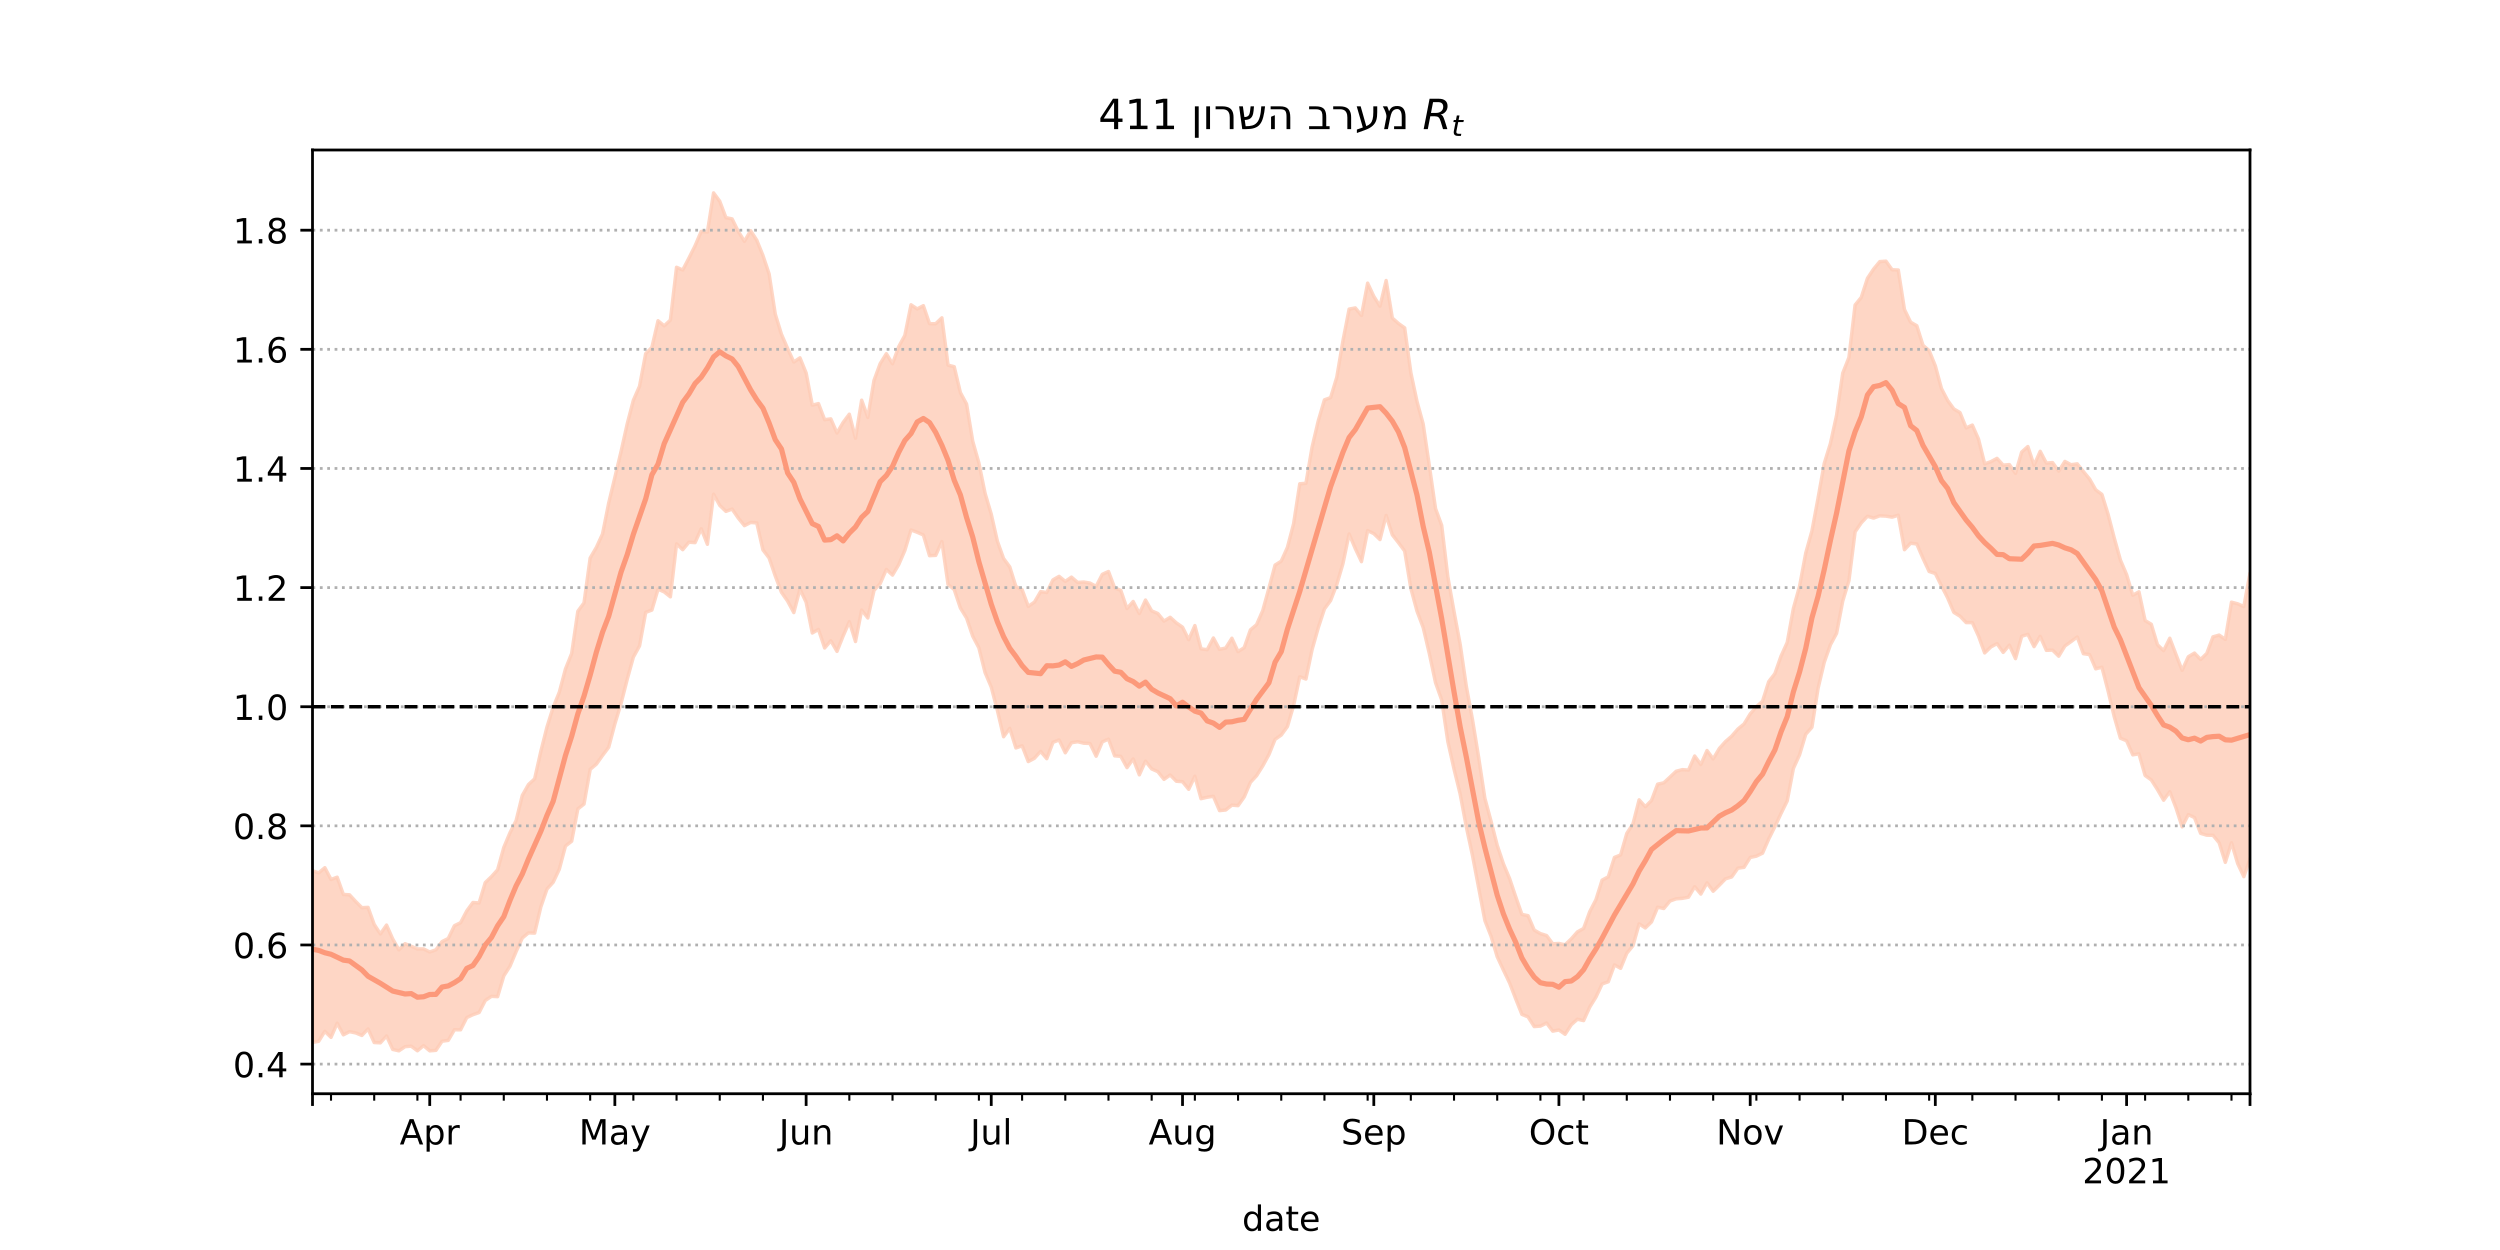 <?xml version="1.0" encoding="utf-8" standalone="no"?>
<!DOCTYPE svg PUBLIC "-//W3C//DTD SVG 1.1//EN"
  "http://www.w3.org/Graphics/SVG/1.1/DTD/svg11.dtd">
<!-- Created with matplotlib (https://matplotlib.org/) -->
<svg height="360pt" version="1.1" viewBox="0 0 720 360" width="720pt" xmlns="http://www.w3.org/2000/svg" xmlns:xlink="http://www.w3.org/1999/xlink">
 <defs>
  <style type="text/css">*{stroke-linecap:butt;stroke-linejoin:round;}</style>
 </defs>
 <g id="figure_1">
  <g id="patch_1">
   <path d="M 0 360 
L 720 360 
L 720 0 
L 0 0 
z
" style="fill:#ffffff;"/>
  </g>
  <g id="axes_1">
   <g id="patch_2">
    <path d="M 90 315 
L 648 315 
L 648 43.2 
L 90 43.2 
z
" style="fill:#ffffff;"/>
   </g>
   <g id="PolyCollection_1">
    <defs>
     <path d="M 90 -59.787 
L 90 -109.219 
L 91.777 -108.619 
L 93.554 -110.101 
L 95.331 -106.714 
L 97.108 -107.368 
L 98.885 -102.402 
L 100.662 -102.293 
L 102.439 -100.375 
L 104.217 -98.585 
L 105.994 -98.68 
L 107.771 -93.764 
L 109.548 -91.037 
L 111.325 -93.58 
L 113.102 -89.581 
L 114.879 -86.446 
L 116.656 -88.218 
L 118.433 -87.477 
L 120.21 -86.709 
L 121.987 -86.712 
L 123.764 -85.835 
L 125.541 -86.448 
L 127.318 -88.829 
L 129.096 -89.716 
L 130.873 -93.396 
L 132.65 -94.263 
L 134.427 -97.653 
L 136.204 -100.082 
L 137.981 -99.952 
L 139.758 -105.828 
L 141.535 -107.518 
L 143.312 -109.5 
L 145.089 -115.926 
L 146.866 -120.145 
L 148.643 -123.68 
L 150.42 -130.908 
L 152.197 -134.046 
L 153.975 -135.687 
L 155.752 -143.567 
L 157.529 -150.611 
L 159.306 -156.267 
L 161.083 -160.64 
L 162.86 -167.343 
L 164.637 -171.778 
L 166.414 -183.948 
L 168.191 -186.361 
L 169.968 -199.281 
L 171.745 -202.336 
L 173.522 -206.19 
L 175.299 -215.089 
L 177.076 -222.492 
L 178.854 -229.906 
L 180.631 -237.891 
L 182.408 -244.715 
L 184.185 -248.758 
L 185.962 -258.176 
L 187.739 -259.933 
L 189.516 -267.621 
L 191.293 -266.156 
L 193.07 -267.818 
L 194.847 -283.028 
L 196.624 -282.242 
L 198.401 -285.657 
L 200.178 -289.202 
L 201.955 -293.362 
L 203.732 -293.151 
L 205.51 -304.445 
L 207.287 -302.04 
L 209.064 -297.32 
L 210.841 -296.958 
L 212.618 -293.366 
L 214.395 -290.496 
L 216.172 -293.561 
L 217.949 -290.816 
L 219.726 -286.426 
L 221.503 -281.112 
L 223.28 -269.51 
L 225.057 -263.728 
L 226.834 -259.632 
L 228.611 -255.739 
L 230.389 -256.944 
L 232.166 -252.574 
L 233.943 -243.32 
L 235.72 -243.759 
L 237.497 -239.125 
L 239.274 -239.362 
L 241.051 -235.298 
L 242.828 -238.339 
L 244.605 -240.71 
L 246.382 -233.8 
L 248.159 -244.746 
L 249.936 -239.775 
L 251.713 -250.451 
L 253.49 -255.27 
L 255.268 -258.13 
L 257.045 -255.243 
L 258.822 -260.144 
L 260.599 -263.415 
L 262.376 -272.221 
L 264.153 -271.03 
L 265.93 -271.964 
L 267.707 -266.777 
L 269.484 -266.767 
L 271.261 -268.469 
L 273.038 -254.844 
L 274.815 -254.386 
L 276.592 -246.922 
L 278.369 -243.635 
L 280.146 -232.923 
L 281.924 -226.631 
L 283.701 -217.92 
L 285.478 -211.927 
L 287.255 -204.091 
L 289.032 -199.143 
L 290.809 -196.734 
L 292.586 -191.047 
L 294.363 -190.191 
L 296.14 -185.369 
L 297.917 -186.586 
L 299.694 -189.61 
L 301.471 -189.364 
L 303.248 -192.991 
L 305.025 -194.01 
L 306.803 -192.559 
L 308.58 -193.789 
L 310.357 -192.26 
L 312.134 -192.371 
L 313.911 -192.076 
L 315.688 -191.122 
L 317.465 -194.598 
L 319.242 -195.407 
L 321.019 -190.705 
L 322.796 -189.95 
L 324.573 -184.736 
L 326.35 -186.776 
L 328.127 -183.301 
L 329.904 -187.183 
L 331.682 -184.062 
L 333.459 -183.305 
L 335.236 -181.129 
L 337.013 -182.213 
L 338.79 -180.608 
L 340.567 -179.374 
L 342.344 -175.771 
L 344.121 -179.83 
L 345.898 -173.129 
L 347.675 -172.89 
L 349.452 -176.26 
L 351.229 -172.98 
L 353.006 -173.37 
L 354.783 -176.186 
L 356.561 -172.329 
L 358.338 -173.487 
L 360.115 -178.583 
L 361.892 -180.091 
L 363.669 -184.141 
L 365.446 -190.599 
L 367.223 -197.259 
L 369 -198.388 
L 370.777 -202.345 
L 372.554 -209.133 
L 374.331 -220.666 
L 376.108 -220.808 
L 377.885 -231.264 
L 379.662 -238.773 
L 381.439 -244.842 
L 383.217 -245.487 
L 384.994 -251.353 
L 386.771 -261.854 
L 388.548 -270.98 
L 390.325 -271.315 
L 392.102 -269.15 
L 393.879 -278.454 
L 395.656 -274.647 
L 397.433 -271.823 
L 399.21 -279.209 
L 400.987 -268.4 
L 402.764 -266.836 
L 404.541 -265.572 
L 406.318 -252.677 
L 408.096 -244.367 
L 409.873 -237.877 
L 411.65 -225.846 
L 413.427 -213.545 
L 415.204 -208.704 
L 416.981 -193.836 
L 418.758 -183.863 
L 420.535 -174.395 
L 422.312 -162.257 
L 424.089 -152.662 
L 425.866 -141.766 
L 427.643 -130.076 
L 429.42 -123.473 
L 431.197 -116.551 
L 432.975 -111.245 
L 434.752 -106.996 
L 436.529 -101.716 
L 438.306 -96.651 
L 440.083 -96.276 
L 441.86 -92.133 
L 443.637 -91.115 
L 445.414 -90.561 
L 447.191 -88.185 
L 448.968 -88.281 
L 450.745 -87.901 
L 452.522 -89.599 
L 454.299 -91.614 
L 456.076 -92.602 
L 457.854 -97.454 
L 459.631 -100.881 
L 461.408 -106.525 
L 463.185 -107.473 
L 464.962 -113.06 
L 466.739 -113.776 
L 468.516 -119.971 
L 470.293 -122.722 
L 472.07 -129.643 
L 473.847 -127.668 
L 475.624 -129.464 
L 477.401 -134.158 
L 479.178 -134.548 
L 480.955 -136.197 
L 482.732 -137.875 
L 484.51 -138.34 
L 486.287 -138.216 
L 488.064 -142.266 
L 489.841 -139.819 
L 491.618 -143.84 
L 493.395 -141.44 
L 495.172 -144.447 
L 496.949 -146.434 
L 498.726 -147.974 
L 500.503 -150.022 
L 502.28 -151.488 
L 504.057 -154.386 
L 505.834 -156.464 
L 507.611 -158.064 
L 509.389 -163.689 
L 511.166 -165.98 
L 512.943 -171.047 
L 514.72 -174.971 
L 516.497 -184.773 
L 518.274 -191.156 
L 520.051 -200.698 
L 521.828 -207.046 
L 523.605 -216.561 
L 525.382 -226.522 
L 527.159 -232.276 
L 528.936 -240.398 
L 530.713 -252.551 
L 532.49 -257.025 
L 534.268 -272.161 
L 536.045 -274.343 
L 537.822 -279.842 
L 539.599 -282.515 
L 541.376 -284.659 
L 543.153 -284.784 
L 544.93 -282.304 
L 546.707 -282.233 
L 548.484 -270.858 
L 550.261 -267.203 
L 552.038 -266.19 
L 553.815 -260.554 
L 555.592 -259.032 
L 557.369 -254.632 
L 559.146 -248.082 
L 560.924 -244.672 
L 562.701 -242.225 
L 564.478 -241.183 
L 566.255 -236.764 
L 568.032 -237.575 
L 569.809 -233.546 
L 571.586 -226.418 
L 573.363 -227.038 
L 575.14 -227.988 
L 576.917 -226.035 
L 578.694 -226.199 
L 580.471 -223.682 
L 582.248 -229.81 
L 584.025 -231.393 
L 585.803 -226.009 
L 587.58 -230.019 
L 589.357 -226.62 
L 591.134 -226.78 
L 592.911 -224.313 
L 594.688 -227.108 
L 596.465 -226.161 
L 598.242 -226.414 
L 600.019 -224.191 
L 601.796 -222.037 
L 603.573 -218.928 
L 605.35 -217.61 
L 607.127 -211.889 
L 608.904 -205.061 
L 610.682 -198.695 
L 612.459 -194.526 
L 614.236 -188.565 
L 616.013 -189.567 
L 617.79 -181.274 
L 619.567 -180.223 
L 621.344 -174.324 
L 623.121 -172.606 
L 624.898 -176.184 
L 626.675 -171.531 
L 628.452 -166.938 
L 630.229 -170.851 
L 632.006 -171.914 
L 633.783 -170.074 
L 635.561 -171.82 
L 637.338 -176.585 
L 639.115 -177.092 
L 640.892 -175.855 
L 642.669 -186.574 
L 644.446 -186.107 
L 646.223 -185.318 
L 648 -194.893 
L 649.777 -192.678 
L 651.554 -191.716 
L 653.331 -187.516 
L 655.108 -195.537 
L 656.885 -203.815 
L 658.662 -199.618 
L 660.439 -199.464 
L 662.217 -202.225 
L 662.217 -88.314 
L 662.217 -88.314 
L 660.439 -91.92 
L 658.662 -96.591 
L 656.885 -104.675 
L 655.108 -98.945 
L 653.331 -96.705 
L 651.554 -101.642 
L 649.777 -106.94 
L 648 -112.687 
L 646.223 -107.523 
L 644.446 -111.315 
L 642.669 -117.296 
L 640.892 -111.648 
L 639.115 -117.278 
L 637.338 -119.444 
L 635.561 -119.457 
L 633.783 -119.997 
L 632.006 -124.556 
L 630.229 -125.383 
L 628.452 -121.869 
L 626.675 -127.365 
L 624.898 -131.989 
L 623.121 -129.537 
L 621.344 -132.615 
L 619.567 -135.402 
L 617.79 -136.657 
L 616.013 -142.905 
L 614.236 -142.606 
L 612.459 -146.659 
L 610.682 -147.392 
L 608.904 -153.572 
L 607.127 -161.011 
L 605.35 -167.841 
L 603.573 -167.381 
L 601.796 -171.497 
L 600.019 -171.734 
L 598.242 -176.558 
L 596.465 -175.226 
L 594.688 -173.95 
L 592.911 -171.013 
L 591.134 -172.773 
L 589.357 -172.706 
L 587.58 -176.726 
L 585.803 -173.771 
L 584.025 -177.31 
L 582.248 -176.754 
L 580.471 -170.319 
L 578.694 -174.192 
L 576.917 -172.112 
L 575.14 -174.641 
L 573.363 -173.673 
L 571.586 -171.961 
L 569.809 -176.828 
L 568.032 -180.687 
L 566.255 -180.69 
L 564.478 -182.542 
L 562.701 -183.643 
L 560.924 -187.814 
L 559.146 -191.249 
L 557.369 -194.84 
L 555.592 -195.413 
L 553.815 -199.211 
L 552.038 -203.333 
L 550.261 -203.552 
L 548.484 -201.69 
L 546.707 -211.608 
L 544.93 -211.065 
L 543.153 -211.357 
L 541.376 -211.442 
L 539.599 -210.789 
L 537.822 -211.313 
L 536.045 -209.415 
L 534.268 -206.842 
L 532.49 -192.766 
L 530.713 -186.918 
L 528.936 -177.612 
L 527.159 -174.299 
L 525.382 -169.254 
L 523.605 -161.775 
L 521.828 -150.532 
L 520.051 -148.54 
L 518.274 -142.616 
L 516.497 -138.693 
L 514.72 -129.348 
L 512.943 -125.735 
L 511.166 -121.927 
L 509.389 -118.353 
L 507.611 -114.287 
L 505.834 -113.429 
L 504.057 -113.058 
L 502.28 -110.203 
L 500.503 -109.963 
L 498.726 -107.44 
L 496.949 -106.901 
L 495.172 -105.074 
L 493.395 -103.325 
L 491.618 -105.728 
L 489.841 -102.511 
L 488.064 -104.625 
L 486.287 -101.606 
L 484.51 -101.274 
L 482.732 -101.138 
L 480.955 -100.509 
L 479.178 -98.35 
L 477.401 -98.725 
L 475.624 -94.472 
L 473.847 -92.748 
L 472.07 -93.929 
L 470.293 -87.64 
L 468.516 -85.472 
L 466.739 -81.127 
L 464.962 -82.093 
L 463.185 -77.255 
L 461.408 -76.625 
L 459.631 -72.846 
L 457.854 -69.971 
L 456.076 -66.069 
L 454.299 -66.461 
L 452.522 -64.88 
L 450.745 -62.131 
L 448.968 -63.369 
L 447.191 -63.033 
L 445.414 -65.352 
L 443.637 -64.479 
L 441.86 -64.347 
L 440.083 -67.14 
L 438.306 -67.856 
L 436.529 -72.322 
L 434.752 -76.933 
L 432.975 -80.636 
L 431.197 -84.461 
L 429.42 -90.366 
L 427.643 -94.901 
L 425.866 -104.253 
L 424.089 -113.551 
L 422.312 -121.811 
L 420.535 -131.262 
L 418.758 -138.519 
L 416.981 -146.419 
L 415.204 -158.422 
L 413.427 -163.405 
L 411.65 -171.761 
L 409.873 -179.287 
L 408.096 -184.001 
L 406.318 -190.568 
L 404.541 -201.311 
L 402.764 -203.7 
L 400.987 -205.973 
L 399.21 -211.549 
L 397.433 -204.601 
L 395.656 -206.323 
L 393.879 -207.166 
L 392.102 -198.24 
L 390.325 -201.999 
L 388.548 -206.221 
L 386.771 -197.7 
L 384.994 -191.672 
L 383.217 -187.051 
L 381.439 -184.632 
L 379.662 -179.213 
L 377.885 -172.933 
L 376.108 -164.44 
L 374.331 -165.08 
L 372.554 -156.824 
L 370.777 -150.755 
L 369 -148.308 
L 367.223 -147.063 
L 365.446 -142.664 
L 363.669 -139.413 
L 361.892 -136.596 
L 360.115 -134.68 
L 358.338 -130.483 
L 356.561 -127.979 
L 354.783 -128.122 
L 353.006 -126.726 
L 351.229 -126.536 
L 349.452 -130.663 
L 347.675 -130.399 
L 345.898 -129.976 
L 344.121 -136.43 
L 342.344 -132.68 
L 340.567 -134.877 
L 338.79 -135.004 
L 337.013 -136.805 
L 335.236 -135.547 
L 333.459 -137.76 
L 331.682 -138.552 
L 329.904 -140.783 
L 328.127 -136.847 
L 326.35 -141.43 
L 324.573 -138.924 
L 322.796 -142.171 
L 321.019 -142.32 
L 319.242 -147.127 
L 317.465 -146.352 
L 315.688 -142.209 
L 313.911 -145.879 
L 312.134 -145.96 
L 310.357 -146.382 
L 308.58 -146.096 
L 306.803 -143.198 
L 305.025 -146.899 
L 303.248 -146.204 
L 301.471 -141.501 
L 299.694 -143.601 
L 297.917 -141.615 
L 296.14 -140.668 
L 294.363 -145.203 
L 292.586 -144.586 
L 290.809 -150.236 
L 289.032 -147.821 
L 287.255 -155.35 
L 285.478 -162.138 
L 283.701 -166.302 
L 281.924 -173.414 
L 280.146 -176.775 
L 278.369 -182.02 
L 276.592 -184.902 
L 274.815 -190.217 
L 273.038 -191.669 
L 271.261 -204.044 
L 269.484 -200.058 
L 267.707 -199.957 
L 265.93 -205.93 
L 264.153 -206.701 
L 262.376 -207.364 
L 260.599 -201.493 
L 258.822 -197.375 
L 257.045 -194.372 
L 255.268 -196.002 
L 253.49 -191.909 
L 251.713 -189.958 
L 249.936 -182.023 
L 248.159 -184.288 
L 246.382 -175.241 
L 244.605 -180.958 
L 242.828 -176.847 
L 241.051 -172.408 
L 239.274 -175.467 
L 237.497 -173.379 
L 235.72 -178.726 
L 233.943 -177.701 
L 232.166 -186.549 
L 230.389 -190.312 
L 228.611 -183.575 
L 226.834 -186.879 
L 225.057 -189.429 
L 223.28 -194.109 
L 221.503 -199.307 
L 219.726 -201.63 
L 217.949 -209.411 
L 216.172 -209.524 
L 214.395 -208.612 
L 212.618 -210.804 
L 210.841 -213.382 
L 209.064 -212.724 
L 207.287 -214.453 
L 205.51 -217.664 
L 203.732 -203.244 
L 201.955 -207.711 
L 200.178 -203.729 
L 198.401 -203.837 
L 196.624 -201.694 
L 194.847 -203.367 
L 193.07 -188.112 
L 191.293 -189.523 
L 189.516 -190.321 
L 187.739 -184.296 
L 185.962 -183.636 
L 184.185 -173.975 
L 182.408 -170.751 
L 180.631 -164.345 
L 178.854 -157.367 
L 177.076 -151.498 
L 175.299 -144.78 
L 173.522 -142.418 
L 171.745 -139.919 
L 169.968 -138.419 
L 168.191 -128.429 
L 166.414 -127.011 
L 164.637 -117.721 
L 162.86 -116.35 
L 161.083 -109.674 
L 159.306 -105.899 
L 157.529 -103.956 
L 155.752 -98.783 
L 153.975 -91.266 
L 152.197 -91.331 
L 150.42 -89.845 
L 148.643 -85.941 
L 146.866 -81.712 
L 145.089 -78.942 
L 143.312 -72.966 
L 141.535 -73.058 
L 139.758 -71.862 
L 137.981 -68.394 
L 136.204 -67.765 
L 134.427 -66.937 
L 132.65 -63.415 
L 130.873 -63.435 
L 129.096 -60.37 
L 127.318 -60.132 
L 125.541 -57.503 
L 123.764 -57.355 
L 121.987 -58.851 
L 120.21 -57.381 
L 118.433 -58.698 
L 116.656 -58.561 
L 114.879 -57.365 
L 113.102 -57.768 
L 111.325 -61.648 
L 109.548 -59.661 
L 107.771 -59.751 
L 105.994 -63.669 
L 104.217 -61.786 
L 102.439 -62.523 
L 100.662 -62.881 
L 98.885 -61.97 
L 97.108 -65.306 
L 95.331 -61.237 
L 93.554 -62.982 
L 91.777 -60.104 
L 90 -59.787 
z
" id="mede3ddca1f" style="stroke:#fdcbb6;stroke-opacity:0.8;"/>
    </defs>
    <g clip-path="url(#pceeb925fae)">
     <use style="fill:#fdcbb6;fill-opacity:0.8;stroke:#fdcbb6;stroke-opacity:0.8;" x="0" xlink:href="#mede3ddca1f" y="360"/>
    </g>
   </g>
   <g id="matplotlib.axis_1">
    <g id="xtick_1">
     <g id="line2d_1">
      <defs>
       <path d="M 0 0 
L 0 3.5 
" id="m1aa57ae13b" style="stroke:#000000;stroke-width:0.8;"/>
      </defs>
      <g>
       <use style="stroke:#000000;stroke-width:0.8;" x="90" xlink:href="#m1aa57ae13b" y="315"/>
      </g>
     </g>
    </g>
    <g id="xtick_2">
     <g id="line2d_2">
      <g>
       <use style="stroke:#000000;stroke-width:0.8;" x="123.764" xlink:href="#m1aa57ae13b" y="315"/>
      </g>
     </g>
     <g id="text_1">
      <!-- Apr -->
      <g transform="translate(115.114 329.598)scale(0.1 -0.1)">
       <defs>
        <path d="M 34.188 63.188 
L 20.797 26.906 
L 47.609 26.906 
z
M 28.609 72.906 
L 39.797 72.906 
L 67.578 0 
L 57.328 0 
L 50.688 18.703 
L 17.828 18.703 
L 11.188 0 
L 0.781 0 
z
" id="DejaVuSans-65"/>
        <path d="M 18.109 8.203 
L 18.109 -20.797 
L 9.078 -20.797 
L 9.078 54.688 
L 18.109 54.688 
L 18.109 46.391 
Q 20.953 51.266 25.266 53.625 
Q 29.594 56 35.594 56 
Q 45.562 56 51.781 48.094 
Q 58.016 40.188 58.016 27.297 
Q 58.016 14.406 51.781 6.484 
Q 45.562 -1.422 35.594 -1.422 
Q 29.594 -1.422 25.266 0.953 
Q 20.953 3.328 18.109 8.203 
z
M 48.688 27.297 
Q 48.688 37.203 44.609 42.844 
Q 40.531 48.484 33.406 48.484 
Q 26.266 48.484 22.188 42.844 
Q 18.109 37.203 18.109 27.297 
Q 18.109 17.391 22.188 11.75 
Q 26.266 6.109 33.406 6.109 
Q 40.531 6.109 44.609 11.75 
Q 48.688 17.391 48.688 27.297 
z
" id="DejaVuSans-112"/>
        <path d="M 41.109 46.297 
Q 39.594 47.172 37.812 47.578 
Q 36.031 48 33.891 48 
Q 26.266 48 22.188 43.047 
Q 18.109 38.094 18.109 28.812 
L 18.109 0 
L 9.078 0 
L 9.078 54.688 
L 18.109 54.688 
L 18.109 46.188 
Q 20.953 51.172 25.484 53.578 
Q 30.031 56 36.531 56 
Q 37.453 56 38.578 55.875 
Q 39.703 55.766 41.062 55.516 
z
" id="DejaVuSans-114"/>
       </defs>
       <use xlink:href="#DejaVuSans-65"/>
       <use x="68.408" xlink:href="#DejaVuSans-112"/>
       <use x="131.885" xlink:href="#DejaVuSans-114"/>
      </g>
     </g>
    </g>
    <g id="xtick_3">
     <g id="line2d_3">
      <g>
       <use style="stroke:#000000;stroke-width:0.8;" x="177.076" xlink:href="#m1aa57ae13b" y="315"/>
      </g>
     </g>
     <g id="text_2">
      <!-- May -->
      <g transform="translate(166.739 329.598)scale(0.1 -0.1)">
       <defs>
        <path d="M 9.812 72.906 
L 24.516 72.906 
L 43.109 23.297 
L 61.812 72.906 
L 76.516 72.906 
L 76.516 0 
L 66.891 0 
L 66.891 64.016 
L 48.094 14.016 
L 38.188 14.016 
L 19.391 64.016 
L 19.391 0 
L 9.812 0 
z
" id="DejaVuSans-77"/>
        <path d="M 34.281 27.484 
Q 23.391 27.484 19.188 25 
Q 14.984 22.516 14.984 16.5 
Q 14.984 11.719 18.141 8.906 
Q 21.297 6.109 26.703 6.109 
Q 34.188 6.109 38.703 11.406 
Q 43.219 16.703 43.219 25.484 
L 43.219 27.484 
z
M 52.203 31.203 
L 52.203 0 
L 43.219 0 
L 43.219 8.297 
Q 40.141 3.328 35.547 0.953 
Q 30.953 -1.422 24.312 -1.422 
Q 15.922 -1.422 10.953 3.297 
Q 6 8.016 6 15.922 
Q 6 25.141 12.172 29.828 
Q 18.359 34.516 30.609 34.516 
L 43.219 34.516 
L 43.219 35.406 
Q 43.219 41.609 39.141 45 
Q 35.062 48.391 27.688 48.391 
Q 23 48.391 18.547 47.266 
Q 14.109 46.141 10.016 43.891 
L 10.016 52.203 
Q 14.938 54.109 19.578 55.047 
Q 24.219 56 28.609 56 
Q 40.484 56 46.344 49.844 
Q 52.203 43.703 52.203 31.203 
z
" id="DejaVuSans-97"/>
        <path d="M 32.172 -5.078 
Q 28.375 -14.844 24.75 -17.812 
Q 21.141 -20.797 15.094 -20.797 
L 7.906 -20.797 
L 7.906 -13.281 
L 13.188 -13.281 
Q 16.891 -13.281 18.938 -11.516 
Q 21 -9.766 23.484 -3.219 
L 25.094 0.875 
L 2.984 54.688 
L 12.5 54.688 
L 29.594 11.922 
L 46.688 54.688 
L 56.203 54.688 
z
" id="DejaVuSans-121"/>
       </defs>
       <use xlink:href="#DejaVuSans-77"/>
       <use x="86.279" xlink:href="#DejaVuSans-97"/>
       <use x="147.559" xlink:href="#DejaVuSans-121"/>
      </g>
     </g>
    </g>
    <g id="xtick_4">
     <g id="line2d_4">
      <g>
       <use style="stroke:#000000;stroke-width:0.8;" x="232.166" xlink:href="#m1aa57ae13b" y="315"/>
      </g>
     </g>
     <g id="text_3">
      <!-- Jun -->
      <g transform="translate(224.353 329.598)scale(0.1 -0.1)">
       <defs>
        <path d="M 9.812 72.906 
L 19.672 72.906 
L 19.672 5.078 
Q 19.672 -8.109 14.672 -14.062 
Q 9.672 -20.016 -1.422 -20.016 
L -5.172 -20.016 
L -5.172 -11.719 
L -2.094 -11.719 
Q 4.438 -11.719 7.125 -8.047 
Q 9.812 -4.391 9.812 5.078 
z
" id="DejaVuSans-74"/>
        <path d="M 8.5 21.578 
L 8.5 54.688 
L 17.484 54.688 
L 17.484 21.922 
Q 17.484 14.156 20.5 10.266 
Q 23.531 6.391 29.594 6.391 
Q 36.859 6.391 41.078 11.031 
Q 45.312 15.672 45.312 23.688 
L 45.312 54.688 
L 54.297 54.688 
L 54.297 0 
L 45.312 0 
L 45.312 8.406 
Q 42.047 3.422 37.719 1 
Q 33.406 -1.422 27.688 -1.422 
Q 18.266 -1.422 13.375 4.438 
Q 8.5 10.297 8.5 21.578 
z
M 31.109 56 
z
" id="DejaVuSans-117"/>
        <path d="M 54.891 33.016 
L 54.891 0 
L 45.906 0 
L 45.906 32.719 
Q 45.906 40.484 42.875 44.328 
Q 39.844 48.188 33.797 48.188 
Q 26.516 48.188 22.312 43.547 
Q 18.109 38.922 18.109 30.906 
L 18.109 0 
L 9.078 0 
L 9.078 54.688 
L 18.109 54.688 
L 18.109 46.188 
Q 21.344 51.125 25.703 53.562 
Q 30.078 56 35.797 56 
Q 45.219 56 50.047 50.172 
Q 54.891 44.344 54.891 33.016 
z
" id="DejaVuSans-110"/>
       </defs>
       <use xlink:href="#DejaVuSans-74"/>
       <use x="29.492" xlink:href="#DejaVuSans-117"/>
       <use x="92.871" xlink:href="#DejaVuSans-110"/>
      </g>
     </g>
    </g>
    <g id="xtick_5">
     <g id="line2d_5">
      <g>
       <use style="stroke:#000000;stroke-width:0.8;" x="285.478" xlink:href="#m1aa57ae13b" y="315"/>
      </g>
     </g>
     <g id="text_4">
      <!-- Jul -->
      <g transform="translate(279.445 329.598)scale(0.1 -0.1)">
       <defs>
        <path d="M 9.422 75.984 
L 18.406 75.984 
L 18.406 0 
L 9.422 0 
z
" id="DejaVuSans-108"/>
       </defs>
       <use xlink:href="#DejaVuSans-74"/>
       <use x="29.492" xlink:href="#DejaVuSans-117"/>
       <use x="92.871" xlink:href="#DejaVuSans-108"/>
      </g>
     </g>
    </g>
    <g id="xtick_6">
     <g id="line2d_6">
      <g>
       <use style="stroke:#000000;stroke-width:0.8;" x="340.567" xlink:href="#m1aa57ae13b" y="315"/>
      </g>
     </g>
     <g id="text_5">
      <!-- Aug -->
      <g transform="translate(330.804 329.598)scale(0.1 -0.1)">
       <defs>
        <path d="M 45.406 27.984 
Q 45.406 37.75 41.375 43.109 
Q 37.359 48.484 30.078 48.484 
Q 22.859 48.484 18.828 43.109 
Q 14.797 37.75 14.797 27.984 
Q 14.797 18.266 18.828 12.891 
Q 22.859 7.516 30.078 7.516 
Q 37.359 7.516 41.375 12.891 
Q 45.406 18.266 45.406 27.984 
z
M 54.391 6.781 
Q 54.391 -7.172 48.188 -13.984 
Q 42 -20.797 29.203 -20.797 
Q 24.469 -20.797 20.266 -20.094 
Q 16.062 -19.391 12.109 -17.922 
L 12.109 -9.188 
Q 16.062 -11.328 19.922 -12.344 
Q 23.781 -13.375 27.781 -13.375 
Q 36.625 -13.375 41.016 -8.766 
Q 45.406 -4.156 45.406 5.172 
L 45.406 9.625 
Q 42.625 4.781 38.281 2.391 
Q 33.938 0 27.875 0 
Q 17.828 0 11.672 7.656 
Q 5.516 15.328 5.516 27.984 
Q 5.516 40.672 11.672 48.328 
Q 17.828 56 27.875 56 
Q 33.938 56 38.281 53.609 
Q 42.625 51.219 45.406 46.391 
L 45.406 54.688 
L 54.391 54.688 
z
" id="DejaVuSans-103"/>
       </defs>
       <use xlink:href="#DejaVuSans-65"/>
       <use x="68.408" xlink:href="#DejaVuSans-117"/>
       <use x="131.787" xlink:href="#DejaVuSans-103"/>
      </g>
     </g>
    </g>
    <g id="xtick_7">
     <g id="line2d_7">
      <g>
       <use style="stroke:#000000;stroke-width:0.8;" x="395.656" xlink:href="#m1aa57ae13b" y="315"/>
      </g>
     </g>
     <g id="text_6">
      <!-- Sep -->
      <g transform="translate(386.231 329.598)scale(0.1 -0.1)">
       <defs>
        <path d="M 53.516 70.516 
L 53.516 60.891 
Q 47.906 63.578 42.922 64.891 
Q 37.938 66.219 33.297 66.219 
Q 25.25 66.219 20.875 63.094 
Q 16.5 59.969 16.5 54.203 
Q 16.5 49.359 19.406 46.891 
Q 22.312 44.438 30.422 42.922 
L 36.375 41.703 
Q 47.406 39.594 52.656 34.297 
Q 57.906 29 57.906 20.125 
Q 57.906 9.516 50.797 4.047 
Q 43.703 -1.422 29.984 -1.422 
Q 24.812 -1.422 18.969 -0.25 
Q 13.141 0.922 6.891 3.219 
L 6.891 13.375 
Q 12.891 10.016 18.656 8.297 
Q 24.422 6.594 29.984 6.594 
Q 38.422 6.594 43.016 9.906 
Q 47.609 13.234 47.609 19.391 
Q 47.609 24.75 44.312 27.781 
Q 41.016 30.812 33.5 32.328 
L 27.484 33.5 
Q 16.453 35.688 11.516 40.375 
Q 6.594 45.062 6.594 53.422 
Q 6.594 63.094 13.406 68.656 
Q 20.219 74.219 32.172 74.219 
Q 37.312 74.219 42.625 73.281 
Q 47.953 72.359 53.516 70.516 
z
" id="DejaVuSans-83"/>
        <path d="M 56.203 29.594 
L 56.203 25.203 
L 14.891 25.203 
Q 15.484 15.922 20.484 11.062 
Q 25.484 6.203 34.422 6.203 
Q 39.594 6.203 44.453 7.469 
Q 49.312 8.734 54.109 11.281 
L 54.109 2.781 
Q 49.266 0.734 44.188 -0.344 
Q 39.109 -1.422 33.891 -1.422 
Q 20.797 -1.422 13.156 6.188 
Q 5.516 13.812 5.516 26.812 
Q 5.516 40.234 12.766 48.109 
Q 20.016 56 32.328 56 
Q 43.359 56 49.781 48.891 
Q 56.203 41.797 56.203 29.594 
z
M 47.219 32.234 
Q 47.125 39.594 43.094 43.984 
Q 39.062 48.391 32.422 48.391 
Q 24.906 48.391 20.391 44.141 
Q 15.875 39.891 15.188 32.172 
z
" id="DejaVuSans-101"/>
       </defs>
       <use xlink:href="#DejaVuSans-83"/>
       <use x="63.477" xlink:href="#DejaVuSans-101"/>
       <use x="125" xlink:href="#DejaVuSans-112"/>
      </g>
     </g>
    </g>
    <g id="xtick_8">
     <g id="line2d_8">
      <g>
       <use style="stroke:#000000;stroke-width:0.8;" x="448.968" xlink:href="#m1aa57ae13b" y="315"/>
      </g>
     </g>
     <g id="text_7">
      <!-- Oct -->
      <g transform="translate(440.323 329.598)scale(0.1 -0.1)">
       <defs>
        <path d="M 39.406 66.219 
Q 28.656 66.219 22.328 58.203 
Q 16.016 50.203 16.016 36.375 
Q 16.016 22.609 22.328 14.594 
Q 28.656 6.594 39.406 6.594 
Q 50.141 6.594 56.422 14.594 
Q 62.703 22.609 62.703 36.375 
Q 62.703 50.203 56.422 58.203 
Q 50.141 66.219 39.406 66.219 
z
M 39.406 74.219 
Q 54.734 74.219 63.906 63.938 
Q 73.094 53.656 73.094 36.375 
Q 73.094 19.141 63.906 8.859 
Q 54.734 -1.422 39.406 -1.422 
Q 24.031 -1.422 14.812 8.828 
Q 5.609 19.094 5.609 36.375 
Q 5.609 53.656 14.812 63.938 
Q 24.031 74.219 39.406 74.219 
z
" id="DejaVuSans-79"/>
        <path d="M 48.781 52.594 
L 48.781 44.188 
Q 44.969 46.297 41.141 47.344 
Q 37.312 48.391 33.406 48.391 
Q 24.656 48.391 19.812 42.844 
Q 14.984 37.312 14.984 27.297 
Q 14.984 17.281 19.812 11.734 
Q 24.656 6.203 33.406 6.203 
Q 37.312 6.203 41.141 7.25 
Q 44.969 8.297 48.781 10.406 
L 48.781 2.094 
Q 45.016 0.344 40.984 -0.531 
Q 36.969 -1.422 32.422 -1.422 
Q 20.062 -1.422 12.781 6.344 
Q 5.516 14.109 5.516 27.297 
Q 5.516 40.672 12.859 48.328 
Q 20.219 56 33.016 56 
Q 37.156 56 41.109 55.141 
Q 45.062 54.297 48.781 52.594 
z
" id="DejaVuSans-99"/>
        <path d="M 18.312 70.219 
L 18.312 54.688 
L 36.812 54.688 
L 36.812 47.703 
L 18.312 47.703 
L 18.312 18.016 
Q 18.312 11.328 20.141 9.422 
Q 21.969 7.516 27.594 7.516 
L 36.812 7.516 
L 36.812 0 
L 27.594 0 
Q 17.188 0 13.234 3.875 
Q 9.281 7.766 9.281 18.016 
L 9.281 47.703 
L 2.688 47.703 
L 2.688 54.688 
L 9.281 54.688 
L 9.281 70.219 
z
" id="DejaVuSans-116"/>
       </defs>
       <use xlink:href="#DejaVuSans-79"/>
       <use x="78.711" xlink:href="#DejaVuSans-99"/>
       <use x="133.691" xlink:href="#DejaVuSans-116"/>
      </g>
     </g>
    </g>
    <g id="xtick_9">
     <g id="line2d_9">
      <g>
       <use style="stroke:#000000;stroke-width:0.8;" x="504.057" xlink:href="#m1aa57ae13b" y="315"/>
      </g>
     </g>
     <g id="text_8">
      <!-- Nov -->
      <g transform="translate(494.298 329.598)scale(0.1 -0.1)">
       <defs>
        <path d="M 9.812 72.906 
L 23.094 72.906 
L 55.422 11.922 
L 55.422 72.906 
L 64.984 72.906 
L 64.984 0 
L 51.703 0 
L 19.391 60.984 
L 19.391 0 
L 9.812 0 
z
" id="DejaVuSans-78"/>
        <path d="M 30.609 48.391 
Q 23.391 48.391 19.188 42.75 
Q 14.984 37.109 14.984 27.297 
Q 14.984 17.484 19.156 11.844 
Q 23.344 6.203 30.609 6.203 
Q 37.797 6.203 41.984 11.859 
Q 46.188 17.531 46.188 27.297 
Q 46.188 37.016 41.984 42.703 
Q 37.797 48.391 30.609 48.391 
z
M 30.609 56 
Q 42.328 56 49.016 48.375 
Q 55.719 40.766 55.719 27.297 
Q 55.719 13.875 49.016 6.219 
Q 42.328 -1.422 30.609 -1.422 
Q 18.844 -1.422 12.172 6.219 
Q 5.516 13.875 5.516 27.297 
Q 5.516 40.766 12.172 48.375 
Q 18.844 56 30.609 56 
z
" id="DejaVuSans-111"/>
        <path d="M 2.984 54.688 
L 12.5 54.688 
L 29.594 8.797 
L 46.688 54.688 
L 56.203 54.688 
L 35.688 0 
L 23.484 0 
z
" id="DejaVuSans-118"/>
       </defs>
       <use xlink:href="#DejaVuSans-78"/>
       <use x="74.805" xlink:href="#DejaVuSans-111"/>
       <use x="135.986" xlink:href="#DejaVuSans-118"/>
      </g>
     </g>
    </g>
    <g id="xtick_10">
     <g id="line2d_10">
      <g>
       <use style="stroke:#000000;stroke-width:0.8;" x="557.369" xlink:href="#m1aa57ae13b" y="315"/>
      </g>
     </g>
     <g id="text_9">
      <!-- Dec -->
      <g transform="translate(547.694 329.598)scale(0.1 -0.1)">
       <defs>
        <path d="M 19.672 64.797 
L 19.672 8.109 
L 31.594 8.109 
Q 46.688 8.109 53.688 14.938 
Q 60.688 21.781 60.688 36.531 
Q 60.688 51.172 53.688 57.984 
Q 46.688 64.797 31.594 64.797 
z
M 9.812 72.906 
L 30.078 72.906 
Q 51.266 72.906 61.172 64.094 
Q 71.094 55.281 71.094 36.531 
Q 71.094 17.672 61.125 8.828 
Q 51.172 0 30.078 0 
L 9.812 0 
z
" id="DejaVuSans-68"/>
       </defs>
       <use xlink:href="#DejaVuSans-68"/>
       <use x="77.002" xlink:href="#DejaVuSans-101"/>
       <use x="138.525" xlink:href="#DejaVuSans-99"/>
      </g>
     </g>
    </g>
    <g id="xtick_11">
     <g id="line2d_11">
      <g>
       <use style="stroke:#000000;stroke-width:0.8;" x="612.459" xlink:href="#m1aa57ae13b" y="315"/>
      </g>
     </g>
     <g id="text_10">
      <!-- Jan -->
      <g transform="translate(604.751 329.598)scale(0.1 -0.1)">
       <use xlink:href="#DejaVuSans-74"/>
       <use x="29.492" xlink:href="#DejaVuSans-97"/>
       <use x="90.771" xlink:href="#DejaVuSans-110"/>
      </g>
      <!-- 2021 -->
      <g transform="translate(599.734 340.796)scale(0.1 -0.1)">
       <defs>
        <path d="M 19.188 8.297 
L 53.609 8.297 
L 53.609 0 
L 7.328 0 
L 7.328 8.297 
Q 12.938 14.109 22.625 23.891 
Q 32.328 33.688 34.812 36.531 
Q 39.547 41.844 41.422 45.531 
Q 43.312 49.219 43.312 52.781 
Q 43.312 58.594 39.234 62.25 
Q 35.156 65.922 28.609 65.922 
Q 23.969 65.922 18.812 64.312 
Q 13.672 62.703 7.812 59.422 
L 7.812 69.391 
Q 13.766 71.781 18.938 73 
Q 24.125 74.219 28.422 74.219 
Q 39.75 74.219 46.484 68.547 
Q 53.219 62.891 53.219 53.422 
Q 53.219 48.922 51.531 44.891 
Q 49.859 40.875 45.406 35.406 
Q 44.188 33.984 37.641 27.219 
Q 31.109 20.453 19.188 8.297 
z
" id="DejaVuSans-50"/>
        <path d="M 31.781 66.406 
Q 24.172 66.406 20.328 58.906 
Q 16.5 51.422 16.5 36.375 
Q 16.5 21.391 20.328 13.891 
Q 24.172 6.391 31.781 6.391 
Q 39.453 6.391 43.281 13.891 
Q 47.125 21.391 47.125 36.375 
Q 47.125 51.422 43.281 58.906 
Q 39.453 66.406 31.781 66.406 
z
M 31.781 74.219 
Q 44.047 74.219 50.516 64.516 
Q 56.984 54.828 56.984 36.375 
Q 56.984 17.969 50.516 8.266 
Q 44.047 -1.422 31.781 -1.422 
Q 19.531 -1.422 13.062 8.266 
Q 6.594 17.969 6.594 36.375 
Q 6.594 54.828 13.062 64.516 
Q 19.531 74.219 31.781 74.219 
z
" id="DejaVuSans-48"/>
        <path d="M 12.406 8.297 
L 28.516 8.297 
L 28.516 63.922 
L 10.984 60.406 
L 10.984 69.391 
L 28.422 72.906 
L 38.281 72.906 
L 38.281 8.297 
L 54.391 8.297 
L 54.391 0 
L 12.406 0 
z
" id="DejaVuSans-49"/>
       </defs>
       <use xlink:href="#DejaVuSans-50"/>
       <use x="63.623" xlink:href="#DejaVuSans-48"/>
       <use x="127.246" xlink:href="#DejaVuSans-50"/>
       <use x="190.869" xlink:href="#DejaVuSans-49"/>
      </g>
     </g>
    </g>
    <g id="xtick_12">
     <g id="line2d_12">
      <g>
       <use style="stroke:#000000;stroke-width:0.8;" x="648" xlink:href="#m1aa57ae13b" y="315"/>
      </g>
     </g>
    </g>
    <g id="xtick_13">
     <g id="line2d_13">
      <defs>
       <path d="M 0 0 
L 0 2 
" id="m6e82d8f6c8" style="stroke:#000000;stroke-width:0.6;"/>
      </defs>
      <g>
       <use style="stroke:#000000;stroke-width:0.6;" x="95.331" xlink:href="#m6e82d8f6c8" y="315"/>
      </g>
     </g>
    </g>
    <g id="xtick_14">
     <g id="line2d_14">
      <g>
       <use style="stroke:#000000;stroke-width:0.6;" x="107.771" xlink:href="#m6e82d8f6c8" y="315"/>
      </g>
     </g>
    </g>
    <g id="xtick_15">
     <g id="line2d_15">
      <g>
       <use style="stroke:#000000;stroke-width:0.6;" x="120.21" xlink:href="#m6e82d8f6c8" y="315"/>
      </g>
     </g>
    </g>
    <g id="xtick_16">
     <g id="line2d_16">
      <g>
       <use style="stroke:#000000;stroke-width:0.6;" x="132.65" xlink:href="#m6e82d8f6c8" y="315"/>
      </g>
     </g>
    </g>
    <g id="xtick_17">
     <g id="line2d_17">
      <g>
       <use style="stroke:#000000;stroke-width:0.6;" x="145.089" xlink:href="#m6e82d8f6c8" y="315"/>
      </g>
     </g>
    </g>
    <g id="xtick_18">
     <g id="line2d_18">
      <g>
       <use style="stroke:#000000;stroke-width:0.6;" x="157.529" xlink:href="#m6e82d8f6c8" y="315"/>
      </g>
     </g>
    </g>
    <g id="xtick_19">
     <g id="line2d_19">
      <g>
       <use style="stroke:#000000;stroke-width:0.6;" x="169.968" xlink:href="#m6e82d8f6c8" y="315"/>
      </g>
     </g>
    </g>
    <g id="xtick_20">
     <g id="line2d_20">
      <g>
       <use style="stroke:#000000;stroke-width:0.6;" x="182.408" xlink:href="#m6e82d8f6c8" y="315"/>
      </g>
     </g>
    </g>
    <g id="xtick_21">
     <g id="line2d_21">
      <g>
       <use style="stroke:#000000;stroke-width:0.6;" x="194.847" xlink:href="#m6e82d8f6c8" y="315"/>
      </g>
     </g>
    </g>
    <g id="xtick_22">
     <g id="line2d_22">
      <g>
       <use style="stroke:#000000;stroke-width:0.6;" x="207.287" xlink:href="#m6e82d8f6c8" y="315"/>
      </g>
     </g>
    </g>
    <g id="xtick_23">
     <g id="line2d_23">
      <g>
       <use style="stroke:#000000;stroke-width:0.6;" x="219.726" xlink:href="#m6e82d8f6c8" y="315"/>
      </g>
     </g>
    </g>
    <g id="xtick_24">
     <g id="line2d_24">
      <g>
       <use style="stroke:#000000;stroke-width:0.6;" x="244.605" xlink:href="#m6e82d8f6c8" y="315"/>
      </g>
     </g>
    </g>
    <g id="xtick_25">
     <g id="line2d_25">
      <g>
       <use style="stroke:#000000;stroke-width:0.6;" x="257.045" xlink:href="#m6e82d8f6c8" y="315"/>
      </g>
     </g>
    </g>
    <g id="xtick_26">
     <g id="line2d_26">
      <g>
       <use style="stroke:#000000;stroke-width:0.6;" x="269.484" xlink:href="#m6e82d8f6c8" y="315"/>
      </g>
     </g>
    </g>
    <g id="xtick_27">
     <g id="line2d_27">
      <g>
       <use style="stroke:#000000;stroke-width:0.6;" x="281.924" xlink:href="#m6e82d8f6c8" y="315"/>
      </g>
     </g>
    </g>
    <g id="xtick_28">
     <g id="line2d_28">
      <g>
       <use style="stroke:#000000;stroke-width:0.6;" x="294.363" xlink:href="#m6e82d8f6c8" y="315"/>
      </g>
     </g>
    </g>
    <g id="xtick_29">
     <g id="line2d_29">
      <g>
       <use style="stroke:#000000;stroke-width:0.6;" x="306.803" xlink:href="#m6e82d8f6c8" y="315"/>
      </g>
     </g>
    </g>
    <g id="xtick_30">
     <g id="line2d_30">
      <g>
       <use style="stroke:#000000;stroke-width:0.6;" x="319.242" xlink:href="#m6e82d8f6c8" y="315"/>
      </g>
     </g>
    </g>
    <g id="xtick_31">
     <g id="line2d_31">
      <g>
       <use style="stroke:#000000;stroke-width:0.6;" x="331.682" xlink:href="#m6e82d8f6c8" y="315"/>
      </g>
     </g>
    </g>
    <g id="xtick_32">
     <g id="line2d_32">
      <g>
       <use style="stroke:#000000;stroke-width:0.6;" x="344.121" xlink:href="#m6e82d8f6c8" y="315"/>
      </g>
     </g>
    </g>
    <g id="xtick_33">
     <g id="line2d_33">
      <g>
       <use style="stroke:#000000;stroke-width:0.6;" x="356.561" xlink:href="#m6e82d8f6c8" y="315"/>
      </g>
     </g>
    </g>
    <g id="xtick_34">
     <g id="line2d_34">
      <g>
       <use style="stroke:#000000;stroke-width:0.6;" x="369" xlink:href="#m6e82d8f6c8" y="315"/>
      </g>
     </g>
    </g>
    <g id="xtick_35">
     <g id="line2d_35">
      <g>
       <use style="stroke:#000000;stroke-width:0.6;" x="381.439" xlink:href="#m6e82d8f6c8" y="315"/>
      </g>
     </g>
    </g>
    <g id="xtick_36">
     <g id="line2d_36">
      <g>
       <use style="stroke:#000000;stroke-width:0.6;" x="393.879" xlink:href="#m6e82d8f6c8" y="315"/>
      </g>
     </g>
    </g>
    <g id="xtick_37">
     <g id="line2d_37">
      <g>
       <use style="stroke:#000000;stroke-width:0.6;" x="406.318" xlink:href="#m6e82d8f6c8" y="315"/>
      </g>
     </g>
    </g>
    <g id="xtick_38">
     <g id="line2d_38">
      <g>
       <use style="stroke:#000000;stroke-width:0.6;" x="418.758" xlink:href="#m6e82d8f6c8" y="315"/>
      </g>
     </g>
    </g>
    <g id="xtick_39">
     <g id="line2d_39">
      <g>
       <use style="stroke:#000000;stroke-width:0.6;" x="431.197" xlink:href="#m6e82d8f6c8" y="315"/>
      </g>
     </g>
    </g>
    <g id="xtick_40">
     <g id="line2d_40">
      <g>
       <use style="stroke:#000000;stroke-width:0.6;" x="443.637" xlink:href="#m6e82d8f6c8" y="315"/>
      </g>
     </g>
    </g>
    <g id="xtick_41">
     <g id="line2d_41">
      <g>
       <use style="stroke:#000000;stroke-width:0.6;" x="456.076" xlink:href="#m6e82d8f6c8" y="315"/>
      </g>
     </g>
    </g>
    <g id="xtick_42">
     <g id="line2d_42">
      <g>
       <use style="stroke:#000000;stroke-width:0.6;" x="468.516" xlink:href="#m6e82d8f6c8" y="315"/>
      </g>
     </g>
    </g>
    <g id="xtick_43">
     <g id="line2d_43">
      <g>
       <use style="stroke:#000000;stroke-width:0.6;" x="480.955" xlink:href="#m6e82d8f6c8" y="315"/>
      </g>
     </g>
    </g>
    <g id="xtick_44">
     <g id="line2d_44">
      <g>
       <use style="stroke:#000000;stroke-width:0.6;" x="493.395" xlink:href="#m6e82d8f6c8" y="315"/>
      </g>
     </g>
    </g>
    <g id="xtick_45">
     <g id="line2d_45">
      <g>
       <use style="stroke:#000000;stroke-width:0.6;" x="505.834" xlink:href="#m6e82d8f6c8" y="315"/>
      </g>
     </g>
    </g>
    <g id="xtick_46">
     <g id="line2d_46">
      <g>
       <use style="stroke:#000000;stroke-width:0.6;" x="518.274" xlink:href="#m6e82d8f6c8" y="315"/>
      </g>
     </g>
    </g>
    <g id="xtick_47">
     <g id="line2d_47">
      <g>
       <use style="stroke:#000000;stroke-width:0.6;" x="530.713" xlink:href="#m6e82d8f6c8" y="315"/>
      </g>
     </g>
    </g>
    <g id="xtick_48">
     <g id="line2d_48">
      <g>
       <use style="stroke:#000000;stroke-width:0.6;" x="543.153" xlink:href="#m6e82d8f6c8" y="315"/>
      </g>
     </g>
    </g>
    <g id="xtick_49">
     <g id="line2d_49">
      <g>
       <use style="stroke:#000000;stroke-width:0.6;" x="555.592" xlink:href="#m6e82d8f6c8" y="315"/>
      </g>
     </g>
    </g>
    <g id="xtick_50">
     <g id="line2d_50">
      <g>
       <use style="stroke:#000000;stroke-width:0.6;" x="568.032" xlink:href="#m6e82d8f6c8" y="315"/>
      </g>
     </g>
    </g>
    <g id="xtick_51">
     <g id="line2d_51">
      <g>
       <use style="stroke:#000000;stroke-width:0.6;" x="580.471" xlink:href="#m6e82d8f6c8" y="315"/>
      </g>
     </g>
    </g>
    <g id="xtick_52">
     <g id="line2d_52">
      <g>
       <use style="stroke:#000000;stroke-width:0.6;" x="592.911" xlink:href="#m6e82d8f6c8" y="315"/>
      </g>
     </g>
    </g>
    <g id="xtick_53">
     <g id="line2d_53">
      <g>
       <use style="stroke:#000000;stroke-width:0.6;" x="605.35" xlink:href="#m6e82d8f6c8" y="315"/>
      </g>
     </g>
    </g>
    <g id="xtick_54">
     <g id="line2d_54">
      <g>
       <use style="stroke:#000000;stroke-width:0.6;" x="617.79" xlink:href="#m6e82d8f6c8" y="315"/>
      </g>
     </g>
    </g>
    <g id="xtick_55">
     <g id="line2d_55">
      <g>
       <use style="stroke:#000000;stroke-width:0.6;" x="630.229" xlink:href="#m6e82d8f6c8" y="315"/>
      </g>
     </g>
    </g>
    <g id="xtick_56">
     <g id="line2d_56">
      <g>
       <use style="stroke:#000000;stroke-width:0.6;" x="642.669" xlink:href="#m6e82d8f6c8" y="315"/>
      </g>
     </g>
    </g>
    <g id="text_11">
     <!-- date -->
     <g transform="translate(357.725 354.474)scale(0.1 -0.1)">
      <defs>
       <path d="M 45.406 46.391 
L 45.406 75.984 
L 54.391 75.984 
L 54.391 0 
L 45.406 0 
L 45.406 8.203 
Q 42.578 3.328 38.25 0.953 
Q 33.938 -1.422 27.875 -1.422 
Q 17.969 -1.422 11.734 6.484 
Q 5.516 14.406 5.516 27.297 
Q 5.516 40.188 11.734 48.094 
Q 17.969 56 27.875 56 
Q 33.938 56 38.25 53.625 
Q 42.578 51.266 45.406 46.391 
z
M 14.797 27.297 
Q 14.797 17.391 18.875 11.75 
Q 22.953 6.109 30.078 6.109 
Q 37.203 6.109 41.297 11.75 
Q 45.406 17.391 45.406 27.297 
Q 45.406 37.203 41.297 42.844 
Q 37.203 48.484 30.078 48.484 
Q 22.953 48.484 18.875 42.844 
Q 14.797 37.203 14.797 27.297 
z
" id="DejaVuSans-100"/>
      </defs>
      <use xlink:href="#DejaVuSans-100"/>
      <use x="63.477" xlink:href="#DejaVuSans-97"/>
      <use x="124.756" xlink:href="#DejaVuSans-116"/>
      <use x="163.965" xlink:href="#DejaVuSans-101"/>
     </g>
    </g>
   </g>
   <g id="matplotlib.axis_2">
    <g id="ytick_1">
     <g id="line2d_57">
      <path clip-path="url(#pceeb925fae)" d="M 90 306.459 
L 648 306.459 
" style="fill:none;stroke:#b0b0b0;stroke-dasharray:0.8,1.32;stroke-dashoffset:0;stroke-width:0.8;"/>
     </g>
     <g id="line2d_58">
      <defs>
       <path d="M 0 0 
L -3.5 0 
" id="ma5525b27f4" style="stroke:#000000;stroke-width:0.8;"/>
      </defs>
      <g>
       <use style="stroke:#000000;stroke-width:0.8;" x="90" xlink:href="#ma5525b27f4" y="306.459"/>
      </g>
     </g>
     <g id="text_12">
      <!-- 0.4 -->
      <g transform="translate(67.097 310.258)scale(0.1 -0.1)">
       <defs>
        <path d="M 10.688 12.406 
L 21 12.406 
L 21 0 
L 10.688 0 
z
" id="DejaVuSans-46"/>
        <path d="M 37.797 64.312 
L 12.891 25.391 
L 37.797 25.391 
z
M 35.203 72.906 
L 47.609 72.906 
L 47.609 25.391 
L 58.016 25.391 
L 58.016 17.188 
L 47.609 17.188 
L 47.609 0 
L 37.797 0 
L 37.797 17.188 
L 4.891 17.188 
L 4.891 26.703 
z
" id="DejaVuSans-52"/>
       </defs>
       <use xlink:href="#DejaVuSans-48"/>
       <use x="63.623" xlink:href="#DejaVuSans-46"/>
       <use x="95.41" xlink:href="#DejaVuSans-52"/>
      </g>
     </g>
    </g>
    <g id="ytick_2">
     <g id="line2d_59">
      <path clip-path="url(#pceeb925fae)" d="M 90 272.15 
L 648 272.15 
" style="fill:none;stroke:#b0b0b0;stroke-dasharray:0.8,1.32;stroke-dashoffset:0;stroke-width:0.8;"/>
     </g>
     <g id="line2d_60">
      <g>
       <use style="stroke:#000000;stroke-width:0.8;" x="90" xlink:href="#ma5525b27f4" y="272.15"/>
      </g>
     </g>
     <g id="text_13">
      <!-- 0.6 -->
      <g transform="translate(67.097 275.95)scale(0.1 -0.1)">
       <defs>
        <path d="M 33.016 40.375 
Q 26.375 40.375 22.484 35.828 
Q 18.609 31.297 18.609 23.391 
Q 18.609 15.531 22.484 10.953 
Q 26.375 6.391 33.016 6.391 
Q 39.656 6.391 43.531 10.953 
Q 47.406 15.531 47.406 23.391 
Q 47.406 31.297 43.531 35.828 
Q 39.656 40.375 33.016 40.375 
z
M 52.594 71.297 
L 52.594 62.312 
Q 48.875 64.062 45.094 64.984 
Q 41.312 65.922 37.594 65.922 
Q 27.828 65.922 22.672 59.328 
Q 17.531 52.734 16.797 39.406 
Q 19.672 43.656 24.016 45.922 
Q 28.375 48.188 33.594 48.188 
Q 44.578 48.188 50.953 41.516 
Q 57.328 34.859 57.328 23.391 
Q 57.328 12.156 50.688 5.359 
Q 44.047 -1.422 33.016 -1.422 
Q 20.359 -1.422 13.672 8.266 
Q 6.984 17.969 6.984 36.375 
Q 6.984 53.656 15.188 63.938 
Q 23.391 74.219 37.203 74.219 
Q 40.922 74.219 44.703 73.484 
Q 48.484 72.75 52.594 71.297 
z
" id="DejaVuSans-54"/>
       </defs>
       <use xlink:href="#DejaVuSans-48"/>
       <use x="63.623" xlink:href="#DejaVuSans-46"/>
       <use x="95.41" xlink:href="#DejaVuSans-54"/>
      </g>
     </g>
    </g>
    <g id="ytick_3">
     <g id="line2d_61">
      <path clip-path="url(#pceeb925fae)" d="M 90 237.842 
L 648 237.842 
" style="fill:none;stroke:#b0b0b0;stroke-dasharray:0.8,1.32;stroke-dashoffset:0;stroke-width:0.8;"/>
     </g>
     <g id="line2d_62">
      <g>
       <use style="stroke:#000000;stroke-width:0.8;" x="90" xlink:href="#ma5525b27f4" y="237.842"/>
      </g>
     </g>
     <g id="text_14">
      <!-- 0.8 -->
      <g transform="translate(67.097 241.641)scale(0.1 -0.1)">
       <defs>
        <path d="M 31.781 34.625 
Q 24.75 34.625 20.719 30.859 
Q 16.703 27.094 16.703 20.516 
Q 16.703 13.922 20.719 10.156 
Q 24.75 6.391 31.781 6.391 
Q 38.812 6.391 42.859 10.172 
Q 46.922 13.969 46.922 20.516 
Q 46.922 27.094 42.891 30.859 
Q 38.875 34.625 31.781 34.625 
z
M 21.922 38.812 
Q 15.578 40.375 12.031 44.719 
Q 8.5 49.078 8.5 55.328 
Q 8.5 64.062 14.719 69.141 
Q 20.953 74.219 31.781 74.219 
Q 42.672 74.219 48.875 69.141 
Q 55.078 64.062 55.078 55.328 
Q 55.078 49.078 51.531 44.719 
Q 48 40.375 41.703 38.812 
Q 48.828 37.156 52.797 32.312 
Q 56.781 27.484 56.781 20.516 
Q 56.781 9.906 50.312 4.234 
Q 43.844 -1.422 31.781 -1.422 
Q 19.734 -1.422 13.25 4.234 
Q 6.781 9.906 6.781 20.516 
Q 6.781 27.484 10.781 32.312 
Q 14.797 37.156 21.922 38.812 
z
M 18.312 54.391 
Q 18.312 48.734 21.844 45.562 
Q 25.391 42.391 31.781 42.391 
Q 38.141 42.391 41.719 45.562 
Q 45.312 48.734 45.312 54.391 
Q 45.312 60.062 41.719 63.234 
Q 38.141 66.406 31.781 66.406 
Q 25.391 66.406 21.844 63.234 
Q 18.312 60.062 18.312 54.391 
z
" id="DejaVuSans-56"/>
       </defs>
       <use xlink:href="#DejaVuSans-48"/>
       <use x="63.623" xlink:href="#DejaVuSans-46"/>
       <use x="95.41" xlink:href="#DejaVuSans-56"/>
      </g>
     </g>
    </g>
    <g id="ytick_4">
     <g id="line2d_63">
      <path clip-path="url(#pceeb925fae)" d="M 90 203.533 
L 648 203.533 
" style="fill:none;stroke:#b0b0b0;stroke-dasharray:0.8,1.32;stroke-dashoffset:0;stroke-width:0.8;"/>
     </g>
     <g id="line2d_64">
      <g>
       <use style="stroke:#000000;stroke-width:0.8;" x="90" xlink:href="#ma5525b27f4" y="203.533"/>
      </g>
     </g>
     <g id="text_15">
      <!-- 1.0 -->
      <g transform="translate(67.097 207.333)scale(0.1 -0.1)">
       <use xlink:href="#DejaVuSans-49"/>
       <use x="63.623" xlink:href="#DejaVuSans-46"/>
       <use x="95.41" xlink:href="#DejaVuSans-48"/>
      </g>
     </g>
    </g>
    <g id="ytick_5">
     <g id="line2d_65">
      <path clip-path="url(#pceeb925fae)" d="M 90 169.225 
L 648 169.225 
" style="fill:none;stroke:#b0b0b0;stroke-dasharray:0.8,1.32;stroke-dashoffset:0;stroke-width:0.8;"/>
     </g>
     <g id="line2d_66">
      <g>
       <use style="stroke:#000000;stroke-width:0.8;" x="90" xlink:href="#ma5525b27f4" y="169.225"/>
      </g>
     </g>
     <g id="text_16">
      <!-- 1.2 -->
      <g transform="translate(67.097 173.024)scale(0.1 -0.1)">
       <use xlink:href="#DejaVuSans-49"/>
       <use x="63.623" xlink:href="#DejaVuSans-46"/>
       <use x="95.41" xlink:href="#DejaVuSans-50"/>
      </g>
     </g>
    </g>
    <g id="ytick_6">
     <g id="line2d_67">
      <path clip-path="url(#pceeb925fae)" d="M 90 134.916 
L 648 134.916 
" style="fill:none;stroke:#b0b0b0;stroke-dasharray:0.8,1.32;stroke-dashoffset:0;stroke-width:0.8;"/>
     </g>
     <g id="line2d_68">
      <g>
       <use style="stroke:#000000;stroke-width:0.8;" x="90" xlink:href="#ma5525b27f4" y="134.916"/>
      </g>
     </g>
     <g id="text_17">
      <!-- 1.4 -->
      <g transform="translate(67.097 138.716)scale(0.1 -0.1)">
       <use xlink:href="#DejaVuSans-49"/>
       <use x="63.623" xlink:href="#DejaVuSans-46"/>
       <use x="95.41" xlink:href="#DejaVuSans-52"/>
      </g>
     </g>
    </g>
    <g id="ytick_7">
     <g id="line2d_69">
      <path clip-path="url(#pceeb925fae)" d="M 90 100.608 
L 648 100.608 
" style="fill:none;stroke:#b0b0b0;stroke-dasharray:0.8,1.32;stroke-dashoffset:0;stroke-width:0.8;"/>
     </g>
     <g id="line2d_70">
      <g>
       <use style="stroke:#000000;stroke-width:0.8;" x="90" xlink:href="#ma5525b27f4" y="100.608"/>
      </g>
     </g>
     <g id="text_18">
      <!-- 1.6 -->
      <g transform="translate(67.097 104.407)scale(0.1 -0.1)">
       <use xlink:href="#DejaVuSans-49"/>
       <use x="63.623" xlink:href="#DejaVuSans-46"/>
       <use x="95.41" xlink:href="#DejaVuSans-54"/>
      </g>
     </g>
    </g>
    <g id="ytick_8">
     <g id="line2d_71">
      <path clip-path="url(#pceeb925fae)" d="M 90 66.299 
L 648 66.299 
" style="fill:none;stroke:#b0b0b0;stroke-dasharray:0.8,1.32;stroke-dashoffset:0;stroke-width:0.8;"/>
     </g>
     <g id="line2d_72">
      <g>
       <use style="stroke:#000000;stroke-width:0.8;" x="90" xlink:href="#ma5525b27f4" y="66.299"/>
      </g>
     </g>
     <g id="text_19">
      <!-- 1.8 -->
      <g transform="translate(67.097 70.099)scale(0.1 -0.1)">
       <use xlink:href="#DejaVuSans-49"/>
       <use x="63.623" xlink:href="#DejaVuSans-46"/>
       <use x="95.41" xlink:href="#DejaVuSans-56"/>
      </g>
     </g>
    </g>
   </g>
   <g id="line2d_73">
    <path clip-path="url(#pceeb925fae)" d="M 90 273.372 
L 91.777 273.723 
L 93.554 274.392 
L 95.331 274.833 
L 98.885 276.519 
L 100.662 276.758 
L 104.217 279.33 
L 105.994 281.158 
L 109.548 283.183 
L 113.102 285.423 
L 116.656 286.268 
L 118.433 286.156 
L 120.21 287.199 
L 121.987 287.067 
L 123.764 286.407 
L 125.541 286.385 
L 127.318 284.263 
L 129.096 283.946 
L 130.873 282.997 
L 132.65 281.831 
L 134.427 278.899 
L 136.204 278.064 
L 137.981 275.504 
L 139.758 272.15 
L 141.535 270.003 
L 143.312 266.63 
L 145.089 264.002 
L 146.866 259.338 
L 148.643 255.119 
L 150.42 251.722 
L 152.197 247.373 
L 155.752 239.429 
L 157.529 234.833 
L 159.306 230.777 
L 162.86 217.549 
L 164.637 212.061 
L 166.414 205.598 
L 168.191 200.491 
L 169.968 194.424 
L 171.745 187.848 
L 173.522 182.101 
L 175.299 177.473 
L 178.854 164.785 
L 180.631 159.766 
L 182.408 153.873 
L 185.962 143.652 
L 187.739 136.756 
L 189.516 133.656 
L 191.293 127.757 
L 196.624 115.856 
L 198.401 113.464 
L 200.178 110.464 
L 201.955 108.621 
L 203.732 105.943 
L 205.51 102.79 
L 207.287 101.317 
L 209.064 102.502 
L 210.841 103.374 
L 212.618 105.577 
L 216.172 112.274 
L 217.949 115.146 
L 219.726 117.564 
L 221.503 121.835 
L 223.28 126.631 
L 225.057 129.305 
L 226.834 136.207 
L 228.611 138.912 
L 230.389 143.681 
L 233.943 150.804 
L 235.72 151.63 
L 237.497 155.545 
L 239.274 155.419 
L 241.051 154.313 
L 242.828 155.782 
L 244.605 153.534 
L 246.382 151.767 
L 248.159 148.991 
L 249.936 147.305 
L 253.49 138.716 
L 255.268 136.945 
L 257.045 134.306 
L 258.822 130.287 
L 260.599 126.867 
L 262.376 124.862 
L 264.153 121.529 
L 265.93 120.528 
L 267.707 121.702 
L 269.484 124.553 
L 271.261 128.259 
L 273.038 132.578 
L 274.815 138.31 
L 276.592 142.545 
L 278.369 149.021 
L 280.146 154.687 
L 281.924 161.832 
L 285.478 173.996 
L 287.255 179.099 
L 289.032 183.351 
L 290.809 186.698 
L 292.586 189.067 
L 294.363 191.692 
L 296.14 193.647 
L 299.694 194.015 
L 301.471 191.735 
L 303.248 191.768 
L 305.025 191.523 
L 306.803 190.608 
L 308.58 191.921 
L 310.357 191.112 
L 312.134 190.08 
L 315.688 189.2 
L 317.465 189.251 
L 319.242 191.384 
L 321.019 193.294 
L 322.796 193.625 
L 324.573 195.465 
L 326.35 196.286 
L 328.127 197.608 
L 329.904 196.457 
L 331.682 198.489 
L 333.459 199.553 
L 337.013 201.22 
L 338.79 203.291 
L 340.567 202.248 
L 342.344 203.606 
L 344.121 204.815 
L 345.898 205.367 
L 347.675 207.623 
L 349.452 208.255 
L 351.229 209.483 
L 353.006 207.977 
L 354.783 207.872 
L 356.561 207.446 
L 358.338 207.181 
L 361.892 201.416 
L 365.446 196.649 
L 367.223 190.713 
L 369 187.686 
L 370.777 181.198 
L 374.331 170.334 
L 377.885 158.215 
L 383.217 140.139 
L 386.771 130.242 
L 388.548 126.008 
L 390.325 123.738 
L 393.879 117.519 
L 397.433 117.126 
L 399.21 118.998 
L 400.987 121.294 
L 402.764 124.403 
L 404.541 128.885 
L 408.096 142.557 
L 409.873 151.593 
L 411.65 159.078 
L 415.204 178.143 
L 418.758 199.249 
L 420.535 209.387 
L 422.312 218.102 
L 425.866 236.727 
L 427.643 244.143 
L 431.197 257.813 
L 432.975 263.18 
L 434.752 267.569 
L 436.529 271.375 
L 438.306 275.894 
L 440.083 278.907 
L 441.86 281.412 
L 443.637 283.025 
L 445.414 283.403 
L 447.191 283.483 
L 448.968 284.321 
L 450.745 282.706 
L 452.522 282.531 
L 454.299 281.278 
L 456.076 279.271 
L 457.854 276.114 
L 459.631 273.332 
L 461.408 270.206 
L 464.962 263.517 
L 470.293 254.569 
L 472.07 250.861 
L 473.847 247.92 
L 475.624 244.656 
L 479.178 241.795 
L 482.732 239.219 
L 486.287 239.319 
L 489.841 238.472 
L 491.618 238.444 
L 495.172 235.057 
L 496.949 234.072 
L 498.726 233.29 
L 500.503 232.046 
L 502.28 230.572 
L 504.057 227.989 
L 505.834 225.11 
L 507.611 222.958 
L 509.389 219.327 
L 511.166 215.989 
L 512.943 210.774 
L 514.72 206.414 
L 516.497 199.241 
L 518.274 193.538 
L 520.051 186.706 
L 521.828 177.974 
L 523.605 171.715 
L 525.382 164.041 
L 527.159 155.631 
L 528.936 147.761 
L 532.49 129.856 
L 534.268 124.341 
L 536.045 120.038 
L 537.822 113.753 
L 539.599 111.364 
L 541.376 111.013 
L 543.153 110.196 
L 544.93 112.407 
L 546.707 116.24 
L 548.484 117.337 
L 550.261 122.612 
L 552.038 123.995 
L 553.815 128.273 
L 557.369 134.404 
L 559.146 138.424 
L 560.924 140.679 
L 562.701 144.763 
L 566.255 149.768 
L 568.032 151.872 
L 569.809 154.321 
L 571.586 156.264 
L 573.363 157.88 
L 575.14 159.66 
L 576.917 159.742 
L 578.694 160.91 
L 582.248 161.057 
L 584.025 159.342 
L 585.803 157.249 
L 587.58 157.083 
L 591.134 156.491 
L 592.911 156.965 
L 594.688 157.782 
L 596.465 158.338 
L 598.242 159.406 
L 603.573 166.928 
L 605.35 170.204 
L 608.904 180.639 
L 610.682 184.237 
L 616.013 198.037 
L 619.567 203.131 
L 621.344 206.08 
L 623.121 208.788 
L 624.898 209.416 
L 626.675 210.574 
L 628.452 212.537 
L 630.229 213.048 
L 632.006 212.593 
L 633.783 213.419 
L 635.561 212.369 
L 637.338 212.139 
L 639.115 212.034 
L 640.892 213.065 
L 642.669 213.169 
L 648 211.559 
L 649.777 211.491 
L 653.331 212.055 
L 655.108 212.48 
L 656.885 213.645 
L 658.662 214.474 
L 660.439 215.672 
L 662.217 214.685 
L 662.217 214.685 
" style="fill:none;stroke:#fc997a;stroke-linecap:square;stroke-width:1.5;"/>
   </g>
   <g id="line2d_74">
    <path clip-path="url(#pceeb925fae)" d="M 90 203.533 
L 648 203.533 
" style="fill:none;stroke:#000000;stroke-dasharray:3.7,1.6;stroke-dashoffset:0;"/>
   </g>
   <g id="patch_3">
    <path d="M 90 315 
L 90 43.2 
" style="fill:none;stroke:#000000;stroke-linecap:square;stroke-linejoin:miter;stroke-width:0.8;"/>
   </g>
   <g id="patch_4">
    <path d="M 648 315 
L 648 43.2 
" style="fill:none;stroke:#000000;stroke-linecap:square;stroke-linejoin:miter;stroke-width:0.8;"/>
   </g>
   <g id="patch_5">
    <path d="M 90 315 
L 648 315 
" style="fill:none;stroke:#000000;stroke-linecap:square;stroke-linejoin:miter;stroke-width:0.8;"/>
   </g>
   <g id="patch_6">
    <path d="M 90 43.2 
L 648 43.2 
" style="fill:none;stroke:#000000;stroke-linecap:square;stroke-linejoin:miter;stroke-width:0.8;"/>
   </g>
   <g id="text_20">
    <!-- 411 ןורשה ברעמ $R_t$ -->
    <g transform="translate(316.32 37.2)scale(0.12 -0.12)">
     <defs>
      <path id="DejaVuSans-32"/>
      <path d="M 18.172 54.688 
L 18.172 -20.797 
L 9.078 -20.797 
L 9.078 54.688 
z
" id="DejaVuSans-1503"/>
      <path d="M 18.172 54.688 
L 18.172 0 
L 9.078 0 
L 9.078 54.688 
z
" id="DejaVuSans-1493"/>
      <path d="M 47.359 27.828 
L 47.359 0 
L 38.281 0 
L 38.281 27.828 
Q 38.281 31.391 37.766 34.266 
Q 37.25 37.156 36 39.719 
Q 34.766 42.281 32.812 43.984 
Q 30.859 45.703 27.781 46.703 
Q 24.703 47.703 20.703 47.703 
L 4.297 47.703 
L 4.297 54.688 
L 20.656 54.688 
Q 26.812 54.688 31.469 53.391 
Q 36.141 52.094 39.109 49.828 
Q 42.094 47.562 43.969 44.109 
Q 45.844 40.672 46.594 36.734 
Q 47.359 32.812 47.359 27.828 
z
" id="DejaVuSans-1512"/>
      <path d="M 21 0 
L 11.812 0 
L 4.297 54.688 
L 13.328 54.688 
L 16.891 28.953 
Q 19.234 29 21.062 29.359 
Q 22.906 29.734 24.266 30.531 
Q 25.641 31.344 26.609 32.203 
Q 27.594 33.062 28.297 34.625 
Q 29 36.188 29.406 37.469 
Q 29.828 38.766 30.188 41.031 
Q 30.562 43.312 30.75 45 
Q 30.953 46.688 31.266 49.641 
Q 31.594 52.594 31.891 54.688 
L 39.938 54.688 
Q 39.062 42 37.891 36.969 
Q 35.891 28.609 30.609 25.25 
Q 25.984 22.266 17.828 21.969 
L 19.922 6.984 
Q 24.703 6.984 28.391 7.344 
Q 32.078 7.719 35.641 8.688 
Q 39.203 9.672 41.812 11.297 
Q 44.438 12.938 46.844 15.5 
Q 49.266 18.062 50.953 21.625 
Q 52.641 25.203 54 30 
Q 55.375 34.812 56.203 40.906 
Q 57.031 47.016 57.516 54.688 
L 66.547 54.688 
Q 65.672 46.578 64.641 40.422 
Q 63.625 34.281 62.125 28.703 
Q 60.641 23.141 58.812 19.156 
Q 56.984 15.188 54.422 11.844 
Q 51.859 8.5 48.703 6.375 
Q 45.562 4.25 41.375 2.75 
Q 37.203 1.266 32.25 0.625 
Q 27.297 0 21 0 
z
" id="DejaVuSans-1513"/>
      <path d="M 19.141 33.406 
L 19.141 0 
L 10.109 0 
L 10.109 29.688 
z
M 56.25 27.828 
L 56.25 0 
L 47.219 0 
L 47.219 29.688 
Q 47.219 40.234 44.062 43.969 
Q 40.922 47.703 31.844 47.703 
L 9.078 47.703 
L 9.078 54.688 
L 31.734 54.688 
Q 45.266 54.688 50.75 48.578 
Q 56.25 42.484 56.25 27.828 
z
" id="DejaVuSans-1492"/>
      <path d="M 36.328 6.984 
L 36.328 29.594 
Q 36.328 33.25 36.062 35.672 
Q 35.797 38.094 34.859 40.578 
Q 33.938 43.062 32.25 44.484 
Q 30.562 45.906 27.609 46.797 
Q 24.656 47.703 20.406 47.703 
L 4.297 47.703 
L 4.297 54.688 
L 20.406 54.688 
Q 26.422 54.688 30.734 53.562 
Q 35.062 52.438 37.891 50.359 
Q 40.719 48.297 42.406 44.891 
Q 44.094 41.5 44.75 37.453 
Q 45.406 33.406 45.406 27.828 
L 45.406 6.984 
L 53.516 6.984 
L 53.516 0 
L 4.297 0 
L 4.297 6.984 
z
" id="DejaVuSans-1489"/>
      <path d="M 44.141 40.828 
L 44.141 54.688 
L 53.516 54.688 
L 53.516 40.828 
Q 53.516 35.062 53.047 30.719 
Q 52.594 26.375 51.391 22.094 
Q 50.203 17.828 48.047 14.5 
Q 45.906 11.188 42.578 8.078 
Q 39.266 4.984 34.516 2.391 
Q 29.781 -0.203 23.438 -2.484 
L 4.688 -9.281 
L 4.688 -1.031 
L 18.953 4.047 
L 4.297 54.688 
L 13.766 54.688 
L 27.25 7.125 
Q 33.688 9.906 37.203 13.562 
Q 40.719 17.234 42.422 23.672 
Q 44.141 30.125 44.141 40.828 
z
" id="DejaVuSans-1506"/>
      <path d="M 4.297 54.688 
L 14.891 54.688 
Q 15.094 54.156 16.703 50.312 
Q 18.312 46.484 19.391 42.672 
Q 20.75 46.094 22.625 48.531 
Q 24.516 50.984 26.359 52.297 
Q 28.219 53.609 30.609 54.344 
Q 33.016 55.078 34.859 55.266 
Q 36.719 55.469 39.203 55.469 
Q 58.844 55.469 58.844 29.594 
L 58.844 0 
L 31.391 0 
L 31.391 6.938 
L 49.75 6.938 
L 49.75 29.594 
Q 49.75 39.109 46.766 43.672 
Q 43.797 48.25 39.062 48.25 
Q 30.281 48.25 26.078 40.438 
Q 23.734 35.984 21.688 25.922 
Q 21.578 25.25 21.344 24.125 
L 16.547 0 
L 7.469 0 
L 11.375 20.406 
Q 11.531 21.188 11.891 22.969 
Q 12.25 24.75 12.375 25.406 
Q 12.5 26.078 12.672 27.312 
Q 12.844 28.562 12.906 29.516 
Q 12.984 30.469 12.984 31.547 
Q 12.984 34.672 10.719 41.094 
Q 8.453 47.516 4.297 54.688 
z
" id="DejaVuSans-1502"/>
      <path d="M 25.203 64.797 
L 20.219 38.922 
L 32.906 38.922 
Q 40.375 38.922 44.984 43.047 
Q 49.609 47.172 49.609 53.812 
Q 49.609 59.125 46.5 61.953 
Q 43.406 64.797 37.594 64.797 
z
M 43.312 35.016 
Q 46.438 34.281 48.516 31.391 
Q 50.594 28.516 53.328 19.922 
L 59.516 0 
L 49.125 0 
L 43.406 18.703 
Q 41.219 25.922 38.328 28.359 
Q 35.453 30.812 29.5 30.812 
L 18.609 30.812 
L 12.594 0 
L 2.688 0 
L 16.891 72.906 
L 39.109 72.906 
Q 49.219 72.906 54.609 68.328 
Q 60.016 63.766 60.016 55.172 
Q 60.016 47.562 55.422 41.984 
Q 50.828 36.422 43.312 35.016 
z
" id="DejaVuSans-Oblique-82"/>
      <path d="M 42.281 54.688 
L 40.922 47.703 
L 23 47.703 
L 17.188 18.016 
Q 16.891 16.359 16.75 15.234 
Q 16.609 14.109 16.609 13.484 
Q 16.609 10.359 18.484 8.938 
Q 20.359 7.516 24.516 7.516 
L 33.594 7.516 
L 32.078 0 
L 23.484 0 
Q 15.484 0 11.547 3.125 
Q 7.625 6.25 7.625 12.594 
Q 7.625 13.719 7.766 15.062 
Q 7.906 16.406 8.203 18.016 
L 14.016 47.703 
L 6.391 47.703 
L 7.812 54.688 
L 15.281 54.688 
L 18.312 70.219 
L 27.297 70.219 
L 24.312 54.688 
z
" id="DejaVuSans-Oblique-116"/>
     </defs>
     <use transform="translate(0 0.094)" xlink:href="#DejaVuSans-52"/>
     <use transform="translate(63.623 0.094)" xlink:href="#DejaVuSans-49"/>
     <use transform="translate(127.246 0.094)" xlink:href="#DejaVuSans-49"/>
     <use transform="translate(190.869 0.094)" xlink:href="#DejaVuSans-32"/>
     <use transform="translate(222.656 0.094)" xlink:href="#DejaVuSans-1503"/>
     <use transform="translate(249.902 0.094)" xlink:href="#DejaVuSans-1493"/>
     <use transform="translate(277.148 0.094)" xlink:href="#DejaVuSans-1512"/>
     <use transform="translate(333.594 0.094)" xlink:href="#DejaVuSans-1513"/>
     <use transform="translate(404.443 0.094)" xlink:href="#DejaVuSans-1492"/>
     <use transform="translate(469.775 0.094)" xlink:href="#DejaVuSans-32"/>
     <use transform="translate(501.562 0.094)" xlink:href="#DejaVuSans-1489"/>
     <use transform="translate(559.375 0.094)" xlink:href="#DejaVuSans-1512"/>
     <use transform="translate(615.82 0.094)" xlink:href="#DejaVuSans-1506"/>
     <use transform="translate(678.418 0.094)" xlink:href="#DejaVuSans-1502"/>
     <use transform="translate(746.338 0.094)" xlink:href="#DejaVuSans-32"/>
     <use transform="translate(778.125 0.094)" xlink:href="#DejaVuSans-Oblique-82"/>
     <use transform="translate(847.607 -16.312)scale(0.7)" xlink:href="#DejaVuSans-Oblique-116"/>
    </g>
   </g>
  </g>
 </g>
 <defs>
  <clipPath id="pceeb925fae">
   <rect height="271.8" width="558" x="90" y="43.2"/>
  </clipPath>
 </defs>
</svg>
